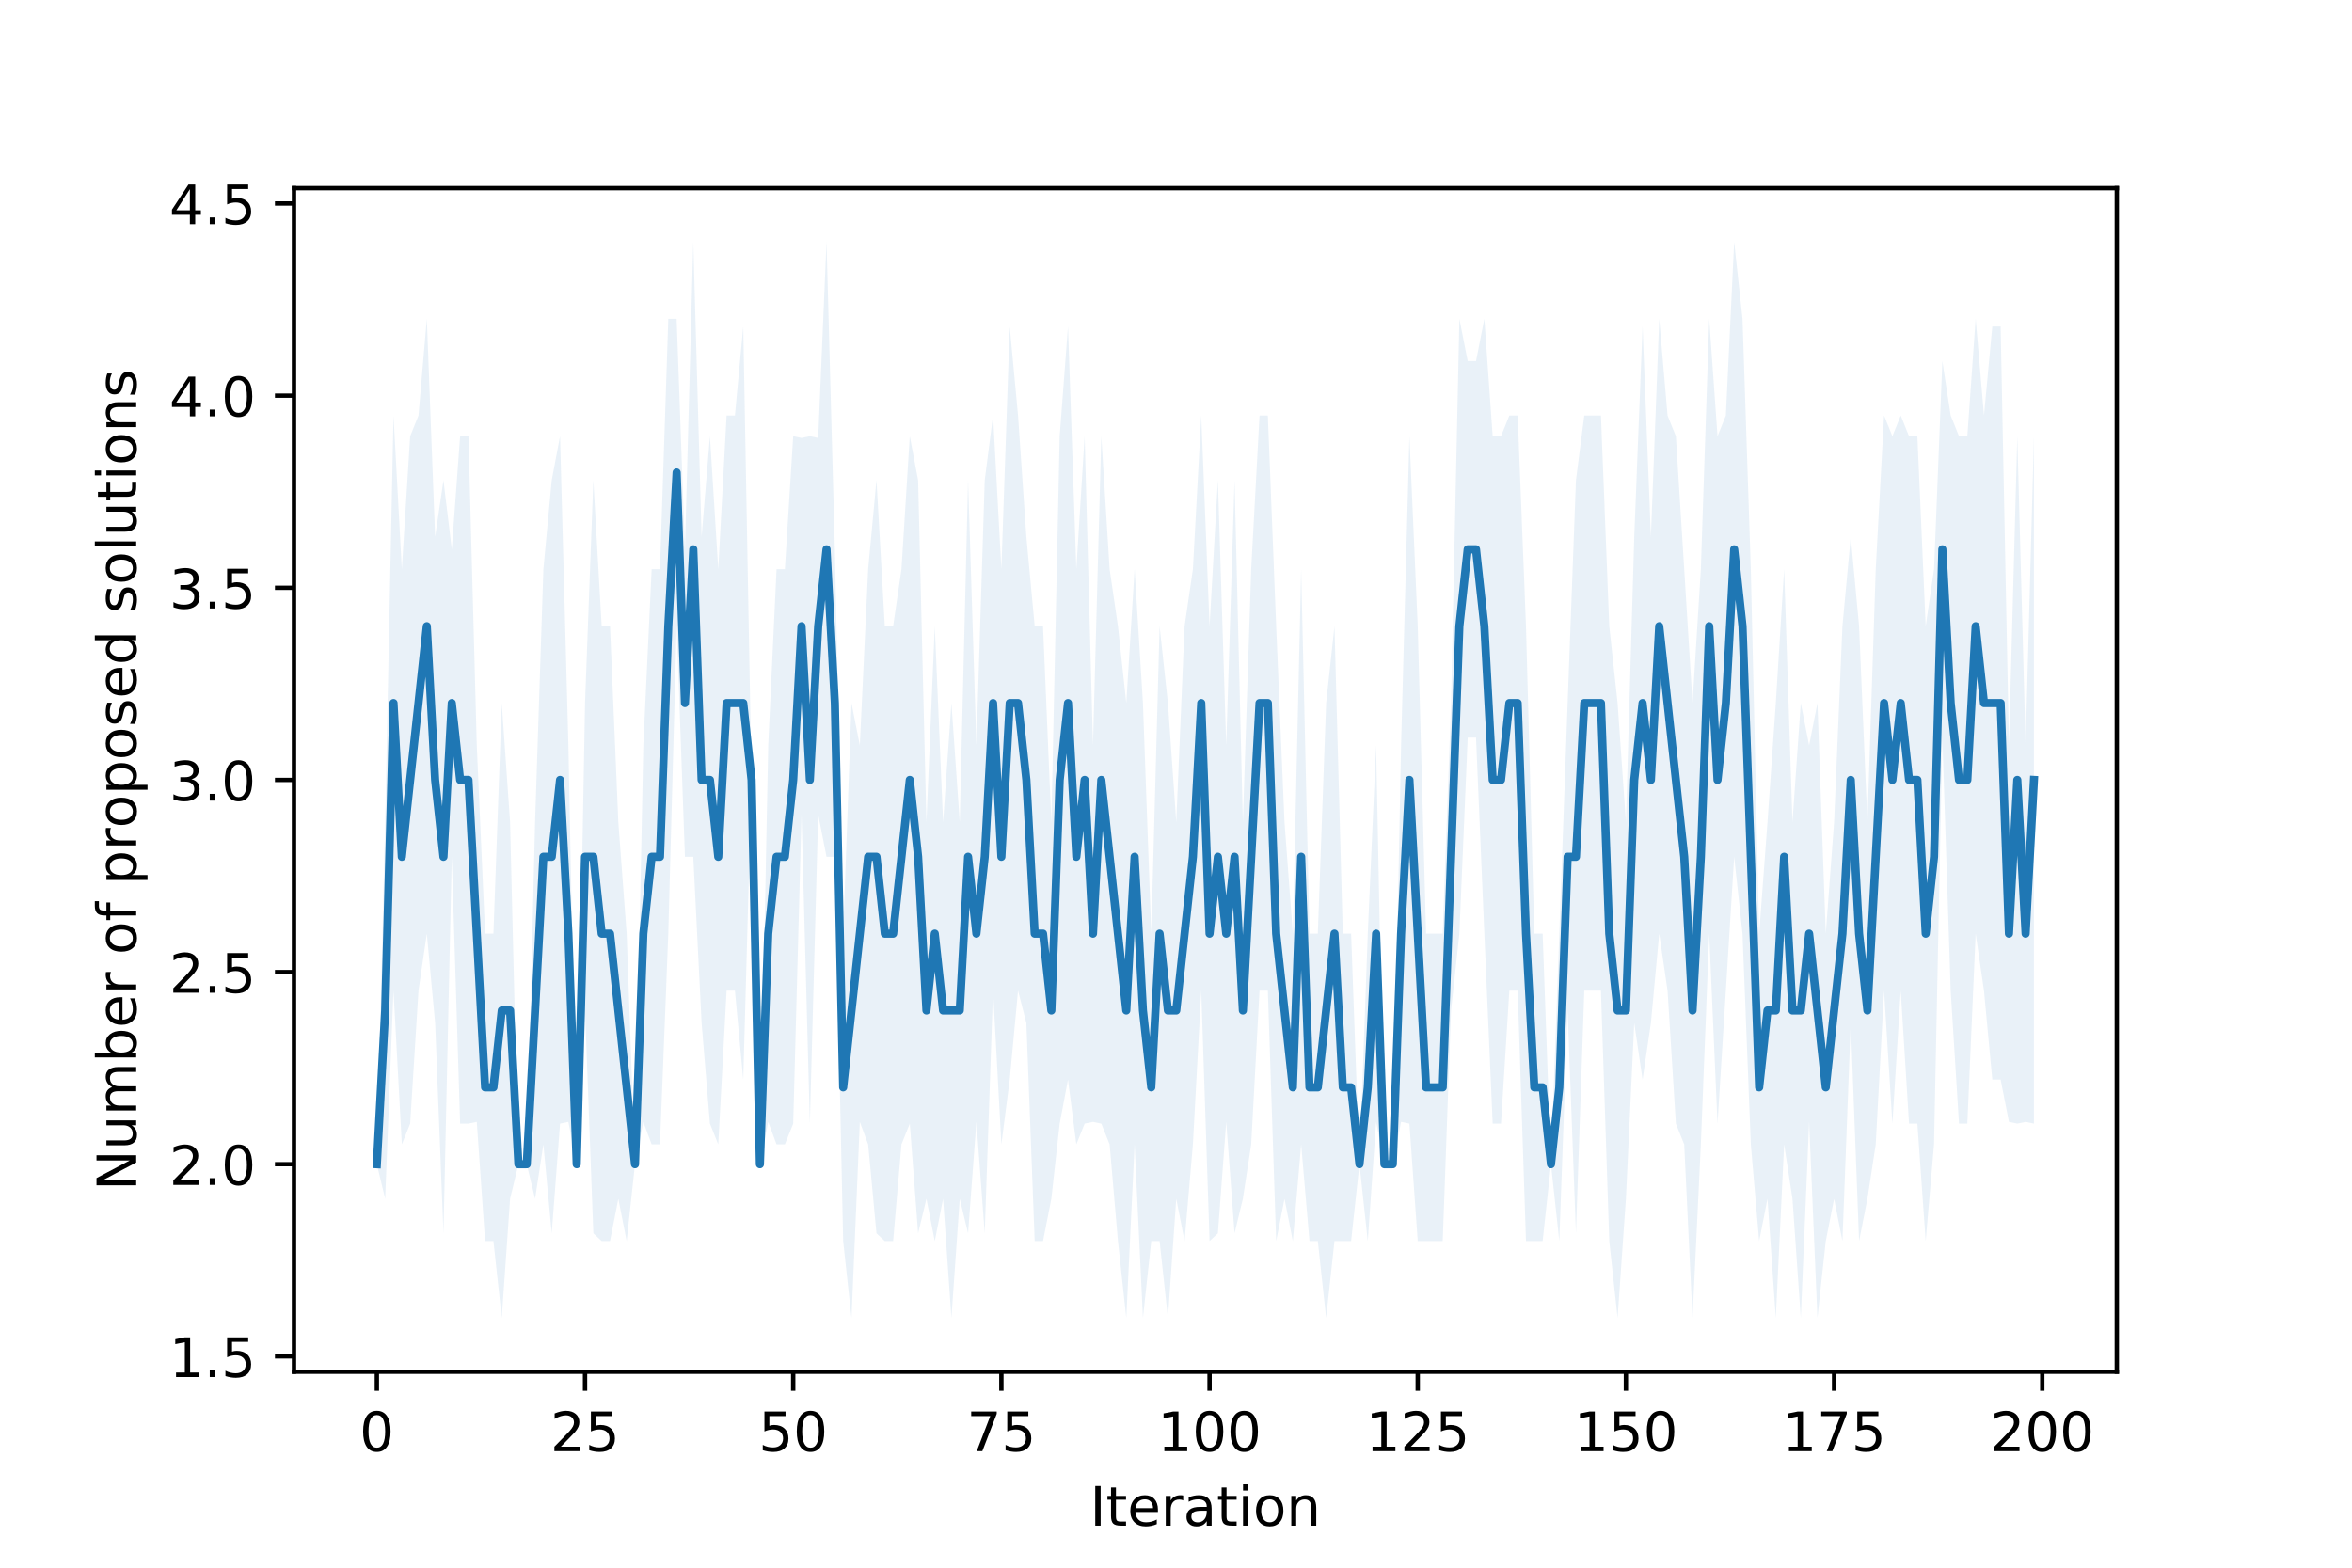 <?xml version="1.0" encoding="utf-8" standalone="no"?>
<!DOCTYPE svg PUBLIC "-//W3C//DTD SVG 1.1//EN"
  "http://www.w3.org/Graphics/SVG/1.1/DTD/svg11.dtd">
<!-- Created with matplotlib (https://matplotlib.org/) -->
<svg height="288pt" version="1.1" viewBox="0 0 432 288" width="432pt" xmlns="http://www.w3.org/2000/svg" xmlns:xlink="http://www.w3.org/1999/xlink">
 <defs>
  <style type="text/css">
*{stroke-linecap:butt;stroke-linejoin:round;}
  </style>
 </defs>
 <g id="figure_1">
  <g id="patch_1">
   <path d="M 0 288 
L 432 288 
L 432 0 
L 0 0 
z
" style="fill:#ffffff;"/>
  </g>
  <g id="axes_1">
   <g id="patch_2">
    <path d="M 54 252 
L 388.8 252 
L 388.8 34.56 
L 54 34.56 
z
" style="fill:#ffffff;"/>
   </g>
   <g id="PolyCollection_1">
    <path clip-path="url(#p3b6a88ff69)" d="M 69.218 213.877 
L 69.218 213.877 
L 70.748 220.224 
L 72.277 181.991 
L 73.807 210.23 
L 75.336 206.424 
L 76.866 181.991 
L 78.395 171.519 
L 79.924 187.93 
L 81.454 226.571 
L 82.983 157.399 
L 84.513 206.424 
L 86.042 206.424 
L 87.572 206.104 
L 89.101 227.997 
L 90.631 227.997 
L 92.16 242.116 
L 93.69 220.224 
L 95.219 213.877 
L 96.749 213.877 
L 98.278 220.224 
L 99.807 210.23 
L 101.337 226.571 
L 102.866 206.424 
L 104.396 206.104 
L 105.925 213.877 
L 107.455 185.638 
L 108.984 226.571 
L 110.514 227.997 
L 112.043 227.997 
L 113.573 220.224 
L 115.102 227.997 
L 116.632 213.877 
L 118.161 206.104 
L 119.691 210.23 
L 121.22 210.23 
L 122.749 171.519 
L 124.279 115.041 
L 125.808 157.399 
L 127.338 157.399 
L 128.867 187.93 
L 130.397 206.424 
L 131.926 210.23 
L 133.456 181.991 
L 134.985 181.991 
L 136.515 198.332 
L 138.044 143.28 
L 139.574 213.877 
L 141.103 206.104 
L 142.633 210.23 
L 144.162 210.23 
L 145.691 206.424 
L 147.221 149.627 
L 148.75 206.424 
L 150.28 149.627 
L 151.809 157.399 
L 153.339 157.399 
L 154.868 227.997 
L 156.398 242.116 
L 157.927 206.104 
L 159.457 210.23 
L 160.986 226.571 
L 162.516 227.997 
L 164.045 227.997 
L 165.575 210.23 
L 167.104 206.424 
L 168.633 226.571 
L 170.163 220.224 
L 171.692 227.997 
L 173.222 220.224 
L 174.751 242.116 
L 176.281 220.224 
L 177.81 226.571 
L 179.34 206.104 
L 180.869 226.571 
L 182.399 181.991 
L 183.928 210.23 
L 185.458 198.332 
L 186.987 181.991 
L 188.516 187.93 
L 190.046 227.997 
L 191.575 227.997 
L 193.105 220.224 
L 194.634 206.424 
L 196.164 198.332 
L 197.693 210.23 
L 199.223 206.424 
L 200.752 206.104 
L 202.282 206.424 
L 203.811 210.23 
L 205.341 227.997 
L 206.87 242.116 
L 208.4 210.23 
L 209.929 242.116 
L 211.458 227.997 
L 212.988 227.997 
L 214.517 242.116 
L 216.047 220.224 
L 217.576 227.997 
L 219.106 210.23 
L 220.635 181.991 
L 222.165 227.997 
L 223.694 226.571 
L 225.224 206.104 
L 226.753 226.571 
L 228.283 220.224 
L 229.812 210.23 
L 231.342 181.991 
L 232.871 181.991 
L 234.4 227.997 
L 235.93 220.224 
L 237.459 227.997 
L 238.989 210.23 
L 240.518 227.997 
L 242.048 227.997 
L 243.577 242.116 
L 245.107 227.997 
L 246.636 227.997 
L 248.166 227.997 
L 249.695 213.877 
L 251.225 227.997 
L 252.754 206.104 
L 254.284 213.877 
L 255.813 213.877 
L 257.342 206.104 
L 258.872 206.424 
L 260.401 227.997 
L 261.931 227.997 
L 263.46 227.997 
L 264.99 227.997 
L 266.519 185.638 
L 268.049 171.519 
L 269.578 135.507 
L 271.108 135.507 
L 272.637 171.519 
L 274.167 206.424 
L 275.696 206.424 
L 277.225 181.991 
L 278.755 181.991 
L 280.284 227.997 
L 281.814 227.997 
L 283.343 227.997 
L 284.873 213.877 
L 286.402 227.997 
L 287.932 185.638 
L 289.461 226.571 
L 290.991 181.991 
L 292.52 181.991 
L 294.05 181.991 
L 295.579 227.997 
L 297.109 242.116 
L 298.638 220.224 
L 300.167 187.93 
L 301.697 198.332 
L 303.226 187.93 
L 304.756 171.519 
L 306.285 181.991 
L 307.815 206.424 
L 309.344 210.23 
L 310.874 242.116 
L 312.403 210.23 
L 313.933 171.519 
L 315.462 206.424 
L 316.992 181.991 
L 318.521 157.399 
L 320.051 171.519 
L 321.58 210.23 
L 323.109 227.997 
L 324.639 220.224 
L 326.168 242.116 
L 327.698 210.23 
L 329.227 220.224 
L 330.757 242.116 
L 332.286 206.104 
L 333.816 242.116 
L 335.345 227.997 
L 336.875 220.224 
L 338.404 227.997 
L 339.934 187.93 
L 341.463 227.997 
L 342.993 220.224 
L 344.522 210.23 
L 346.051 181.991 
L 347.581 206.424 
L 349.11 181.991 
L 350.64 206.424 
L 352.169 206.424 
L 353.699 227.997 
L 355.228 210.23 
L 356.758 135.507 
L 358.287 181.991 
L 359.817 206.424 
L 361.346 206.424 
L 362.876 171.519 
L 364.405 181.991 
L 365.934 198.332 
L 367.464 198.332 
L 368.993 206.104 
L 370.523 206.424 
L 372.052 206.104 
L 373.582 206.424 
L 373.582 80.136 
L 373.582 80.136 
L 372.052 136.933 
L 370.523 80.136 
L 368.993 136.933 
L 367.464 59.989 
L 365.934 59.989 
L 364.405 76.33 
L 362.876 58.563 
L 361.346 80.136 
L 359.817 80.136 
L 358.287 76.33 
L 356.758 66.336 
L 355.228 104.569 
L 353.699 115.041 
L 352.169 80.136 
L 350.64 80.136 
L 349.11 76.33 
L 347.581 80.136 
L 346.051 76.33 
L 344.522 104.569 
L 342.993 151.053 
L 341.463 115.041 
L 339.934 98.63 
L 338.404 115.041 
L 336.875 151.053 
L 335.345 171.519 
L 333.816 129.161 
L 332.286 136.933 
L 330.757 129.161 
L 329.227 151.053 
L 327.698 104.569 
L 326.168 129.161 
L 324.639 151.053 
L 323.109 171.519 
L 321.58 104.569 
L 320.051 58.563 
L 318.521 44.444 
L 316.992 76.33 
L 315.462 80.136 
L 313.933 58.563 
L 312.403 104.569 
L 310.874 129.161 
L 309.344 104.569 
L 307.815 80.136 
L 306.285 76.33 
L 304.756 58.563 
L 303.226 98.63 
L 301.697 59.989 
L 300.167 98.63 
L 298.638 151.053 
L 297.109 129.161 
L 295.579 115.041 
L 294.05 76.33 
L 292.52 76.33 
L 290.991 76.33 
L 289.461 88.228 
L 287.932 129.161 
L 286.402 171.519 
L 284.873 213.877 
L 283.343 171.519 
L 281.814 171.519 
L 280.284 115.041 
L 278.755 76.33 
L 277.225 76.33 
L 275.696 80.136 
L 274.167 80.136 
L 272.637 58.563 
L 271.108 66.336 
L 269.578 66.336 
L 268.049 58.563 
L 266.519 129.161 
L 264.99 171.519 
L 263.46 171.519 
L 261.931 171.519 
L 260.401 115.041 
L 258.872 80.136 
L 257.342 136.933 
L 255.813 213.877 
L 254.284 213.877 
L 252.754 136.933 
L 251.225 171.519 
L 249.695 213.877 
L 248.166 171.519 
L 246.636 171.519 
L 245.107 115.041 
L 243.577 129.161 
L 242.048 171.519 
L 240.518 171.519 
L 238.989 104.569 
L 237.459 171.519 
L 235.93 151.053 
L 234.4 115.041 
L 232.871 76.33 
L 231.342 76.33 
L 229.812 104.569 
L 228.283 151.053 
L 226.753 88.228 
L 225.224 136.933 
L 223.694 88.228 
L 222.165 115.041 
L 220.635 76.33 
L 219.106 104.569 
L 217.576 115.041 
L 216.047 151.053 
L 214.517 129.161 
L 212.988 115.041 
L 211.458 171.519 
L 209.929 129.161 
L 208.4 104.569 
L 206.87 129.161 
L 205.341 115.041 
L 203.811 104.569 
L 202.282 80.136 
L 200.752 136.933 
L 199.223 80.136 
L 197.693 104.569 
L 196.164 59.989 
L 194.634 80.136 
L 193.105 151.053 
L 191.575 115.041 
L 190.046 115.041 
L 188.516 98.63 
L 186.987 76.33 
L 185.458 59.989 
L 183.928 104.569 
L 182.399 76.33 
L 180.869 88.228 
L 179.34 136.933 
L 177.81 88.228 
L 176.281 151.053 
L 174.751 129.161 
L 173.222 151.053 
L 171.692 115.041 
L 170.163 151.053 
L 168.633 88.228 
L 167.104 80.136 
L 165.575 104.569 
L 164.045 115.041 
L 162.516 115.041 
L 160.986 88.228 
L 159.457 104.569 
L 157.927 136.933 
L 156.398 129.161 
L 154.868 171.519 
L 153.339 100.922 
L 151.809 44.444 
L 150.28 80.456 
L 148.75 80.136 
L 147.221 80.456 
L 145.691 80.136 
L 144.162 104.569 
L 142.633 104.569 
L 141.103 136.933 
L 139.574 213.877 
L 138.044 143.28 
L 136.515 59.989 
L 134.985 76.33 
L 133.456 76.33 
L 131.926 104.569 
L 130.397 80.136 
L 128.867 98.63 
L 127.338 44.444 
L 125.808 100.922 
L 124.279 58.563 
L 122.749 58.563 
L 121.22 104.569 
L 119.691 104.569 
L 118.161 136.933 
L 116.632 213.877 
L 115.102 171.519 
L 113.573 151.053 
L 112.043 115.041 
L 110.514 115.041 
L 108.984 88.228 
L 107.455 129.161 
L 105.925 213.877 
L 104.396 136.933 
L 102.866 80.136 
L 101.337 88.228 
L 99.807 104.569 
L 98.278 151.053 
L 96.749 213.877 
L 95.219 213.877 
L 93.69 151.053 
L 92.16 129.161 
L 90.631 171.519 
L 89.101 171.519 
L 87.572 136.933 
L 86.042 80.136 
L 84.513 80.136 
L 82.983 100.922 
L 81.454 88.228 
L 79.924 98.63 
L 78.395 58.563 
L 76.866 76.33 
L 75.336 80.136 
L 73.807 104.569 
L 72.277 76.33 
L 70.748 151.053 
L 69.218 213.877 
z
" style="fill:#1f77b4;fill-opacity:0.1;"/>
   </g>
   <g id="matplotlib.axis_1">
    <g id="xtick_1">
     <g id="line2d_1">
      <defs>
       <path d="M 0 0 
L 0 3.5 
" id="m6c36b85fc5" style="stroke:#000000;stroke-width:0.8;"/>
      </defs>
      <g>
       <use style="stroke:#000000;stroke-width:0.8;" x="69.218" xlink:href="#m6c36b85fc5" y="252"/>
      </g>
     </g>
     <g id="text_1">
      <!-- 0 -->
      <defs>
       <path d="M 31.781 66.406 
Q 24.172 66.406 20.328 58.906 
Q 16.5 51.422 16.5 36.375 
Q 16.5 21.391 20.328 13.891 
Q 24.172 6.391 31.781 6.391 
Q 39.453 6.391 43.281 13.891 
Q 47.125 21.391 47.125 36.375 
Q 47.125 51.422 43.281 58.906 
Q 39.453 66.406 31.781 66.406 
z
M 31.781 74.219 
Q 44.047 74.219 50.516 64.516 
Q 56.984 54.828 56.984 36.375 
Q 56.984 17.969 50.516 8.266 
Q 44.047 -1.422 31.781 -1.422 
Q 19.531 -1.422 13.062 8.266 
Q 6.594 17.969 6.594 36.375 
Q 6.594 54.828 13.062 64.516 
Q 19.531 74.219 31.781 74.219 
z
" id="DejaVuSans-48"/>
      </defs>
      <g transform="translate(66.037 266.598)scale(0.1 -0.1)">
       <use xlink:href="#DejaVuSans-48"/>
      </g>
     </g>
    </g>
    <g id="xtick_2">
     <g id="line2d_2">
      <g>
       <use style="stroke:#000000;stroke-width:0.8;" x="107.455" xlink:href="#m6c36b85fc5" y="252"/>
      </g>
     </g>
     <g id="text_2">
      <!-- 25 -->
      <defs>
       <path d="M 19.188 8.297 
L 53.609 8.297 
L 53.609 0 
L 7.328 0 
L 7.328 8.297 
Q 12.938 14.109 22.625 23.891 
Q 32.328 33.688 34.812 36.531 
Q 39.547 41.844 41.422 45.531 
Q 43.312 49.219 43.312 52.781 
Q 43.312 58.594 39.234 62.25 
Q 35.156 65.922 28.609 65.922 
Q 23.969 65.922 18.812 64.312 
Q 13.672 62.703 7.812 59.422 
L 7.812 69.391 
Q 13.766 71.781 18.938 73 
Q 24.125 74.219 28.422 74.219 
Q 39.75 74.219 46.484 68.547 
Q 53.219 62.891 53.219 53.422 
Q 53.219 48.922 51.531 44.891 
Q 49.859 40.875 45.406 35.406 
Q 44.188 33.984 37.641 27.219 
Q 31.109 20.453 19.188 8.297 
z
" id="DejaVuSans-50"/>
       <path d="M 10.797 72.906 
L 49.516 72.906 
L 49.516 64.594 
L 19.828 64.594 
L 19.828 46.734 
Q 21.969 47.469 24.109 47.828 
Q 26.266 48.188 28.422 48.188 
Q 40.625 48.188 47.75 41.5 
Q 54.891 34.812 54.891 23.391 
Q 54.891 11.625 47.562 5.094 
Q 40.234 -1.422 26.906 -1.422 
Q 22.312 -1.422 17.547 -0.641 
Q 12.797 0.141 7.719 1.703 
L 7.719 11.625 
Q 12.109 9.234 16.797 8.062 
Q 21.484 6.891 26.703 6.891 
Q 35.156 6.891 40.078 11.328 
Q 45.016 15.766 45.016 23.391 
Q 45.016 31 40.078 35.438 
Q 35.156 39.891 26.703 39.891 
Q 22.75 39.891 18.812 39.016 
Q 14.891 38.141 10.797 36.281 
z
" id="DejaVuSans-53"/>
      </defs>
      <g transform="translate(101.092 266.598)scale(0.1 -0.1)">
       <use xlink:href="#DejaVuSans-50"/>
       <use x="63.623" xlink:href="#DejaVuSans-53"/>
      </g>
     </g>
    </g>
    <g id="xtick_3">
     <g id="line2d_3">
      <g>
       <use style="stroke:#000000;stroke-width:0.8;" x="145.691" xlink:href="#m6c36b85fc5" y="252"/>
      </g>
     </g>
     <g id="text_3">
      <!-- 50 -->
      <g transform="translate(139.329 266.598)scale(0.1 -0.1)">
       <use xlink:href="#DejaVuSans-53"/>
       <use x="63.623" xlink:href="#DejaVuSans-48"/>
      </g>
     </g>
    </g>
    <g id="xtick_4">
     <g id="line2d_4">
      <g>
       <use style="stroke:#000000;stroke-width:0.8;" x="183.928" xlink:href="#m6c36b85fc5" y="252"/>
      </g>
     </g>
     <g id="text_4">
      <!-- 75 -->
      <defs>
       <path d="M 8.203 72.906 
L 55.078 72.906 
L 55.078 68.703 
L 28.609 0 
L 18.312 0 
L 43.219 64.594 
L 8.203 64.594 
z
" id="DejaVuSans-55"/>
      </defs>
      <g transform="translate(177.566 266.598)scale(0.1 -0.1)">
       <use xlink:href="#DejaVuSans-55"/>
       <use x="63.623" xlink:href="#DejaVuSans-53"/>
      </g>
     </g>
    </g>
    <g id="xtick_5">
     <g id="line2d_5">
      <g>
       <use style="stroke:#000000;stroke-width:0.8;" x="222.165" xlink:href="#m6c36b85fc5" y="252"/>
      </g>
     </g>
     <g id="text_5">
      <!-- 100 -->
      <defs>
       <path d="M 12.406 8.297 
L 28.516 8.297 
L 28.516 63.922 
L 10.984 60.406 
L 10.984 69.391 
L 28.422 72.906 
L 38.281 72.906 
L 38.281 8.297 
L 54.391 8.297 
L 54.391 0 
L 12.406 0 
z
" id="DejaVuSans-49"/>
      </defs>
      <g transform="translate(212.621 266.598)scale(0.1 -0.1)">
       <use xlink:href="#DejaVuSans-49"/>
       <use x="63.623" xlink:href="#DejaVuSans-48"/>
       <use x="127.246" xlink:href="#DejaVuSans-48"/>
      </g>
     </g>
    </g>
    <g id="xtick_6">
     <g id="line2d_6">
      <g>
       <use style="stroke:#000000;stroke-width:0.8;" x="260.401" xlink:href="#m6c36b85fc5" y="252"/>
      </g>
     </g>
     <g id="text_6">
      <!-- 125 -->
      <g transform="translate(250.858 266.598)scale(0.1 -0.1)">
       <use xlink:href="#DejaVuSans-49"/>
       <use x="63.623" xlink:href="#DejaVuSans-50"/>
       <use x="127.246" xlink:href="#DejaVuSans-53"/>
      </g>
     </g>
    </g>
    <g id="xtick_7">
     <g id="line2d_7">
      <g>
       <use style="stroke:#000000;stroke-width:0.8;" x="298.638" xlink:href="#m6c36b85fc5" y="252"/>
      </g>
     </g>
     <g id="text_7">
      <!-- 150 -->
      <g transform="translate(289.094 266.598)scale(0.1 -0.1)">
       <use xlink:href="#DejaVuSans-49"/>
       <use x="63.623" xlink:href="#DejaVuSans-53"/>
       <use x="127.246" xlink:href="#DejaVuSans-48"/>
      </g>
     </g>
    </g>
    <g id="xtick_8">
     <g id="line2d_8">
      <g>
       <use style="stroke:#000000;stroke-width:0.8;" x="336.875" xlink:href="#m6c36b85fc5" y="252"/>
      </g>
     </g>
     <g id="text_8">
      <!-- 175 -->
      <g transform="translate(327.331 266.598)scale(0.1 -0.1)">
       <use xlink:href="#DejaVuSans-49"/>
       <use x="63.623" xlink:href="#DejaVuSans-55"/>
       <use x="127.246" xlink:href="#DejaVuSans-53"/>
      </g>
     </g>
    </g>
    <g id="xtick_9">
     <g id="line2d_9">
      <g>
       <use style="stroke:#000000;stroke-width:0.8;" x="375.111" xlink:href="#m6c36b85fc5" y="252"/>
      </g>
     </g>
     <g id="text_9">
      <!-- 200 -->
      <g transform="translate(365.568 266.598)scale(0.1 -0.1)">
       <use xlink:href="#DejaVuSans-50"/>
       <use x="63.623" xlink:href="#DejaVuSans-48"/>
       <use x="127.246" xlink:href="#DejaVuSans-48"/>
      </g>
     </g>
    </g>
    <g id="text_10">
     <!-- Iteration -->
     <defs>
      <path d="M 9.812 72.906 
L 19.672 72.906 
L 19.672 0 
L 9.812 0 
z
" id="DejaVuSans-73"/>
      <path d="M 18.312 70.219 
L 18.312 54.688 
L 36.812 54.688 
L 36.812 47.703 
L 18.312 47.703 
L 18.312 18.016 
Q 18.312 11.328 20.141 9.422 
Q 21.969 7.516 27.594 7.516 
L 36.812 7.516 
L 36.812 0 
L 27.594 0 
Q 17.188 0 13.234 3.875 
Q 9.281 7.766 9.281 18.016 
L 9.281 47.703 
L 2.688 47.703 
L 2.688 54.688 
L 9.281 54.688 
L 9.281 70.219 
z
" id="DejaVuSans-116"/>
      <path d="M 56.203 29.594 
L 56.203 25.203 
L 14.891 25.203 
Q 15.484 15.922 20.484 11.062 
Q 25.484 6.203 34.422 6.203 
Q 39.594 6.203 44.453 7.469 
Q 49.312 8.734 54.109 11.281 
L 54.109 2.781 
Q 49.266 0.734 44.188 -0.344 
Q 39.109 -1.422 33.891 -1.422 
Q 20.797 -1.422 13.156 6.188 
Q 5.516 13.812 5.516 26.812 
Q 5.516 40.234 12.766 48.109 
Q 20.016 56 32.328 56 
Q 43.359 56 49.781 48.891 
Q 56.203 41.797 56.203 29.594 
z
M 47.219 32.234 
Q 47.125 39.594 43.094 43.984 
Q 39.062 48.391 32.422 48.391 
Q 24.906 48.391 20.391 44.141 
Q 15.875 39.891 15.188 32.172 
z
" id="DejaVuSans-101"/>
      <path d="M 41.109 46.297 
Q 39.594 47.172 37.812 47.578 
Q 36.031 48 33.891 48 
Q 26.266 48 22.188 43.047 
Q 18.109 38.094 18.109 28.812 
L 18.109 0 
L 9.078 0 
L 9.078 54.688 
L 18.109 54.688 
L 18.109 46.188 
Q 20.953 51.172 25.484 53.578 
Q 30.031 56 36.531 56 
Q 37.453 56 38.578 55.875 
Q 39.703 55.766 41.062 55.516 
z
" id="DejaVuSans-114"/>
      <path d="M 34.281 27.484 
Q 23.391 27.484 19.188 25 
Q 14.984 22.516 14.984 16.5 
Q 14.984 11.719 18.141 8.906 
Q 21.297 6.109 26.703 6.109 
Q 34.188 6.109 38.703 11.406 
Q 43.219 16.703 43.219 25.484 
L 43.219 27.484 
z
M 52.203 31.203 
L 52.203 0 
L 43.219 0 
L 43.219 8.297 
Q 40.141 3.328 35.547 0.953 
Q 30.953 -1.422 24.312 -1.422 
Q 15.922 -1.422 10.953 3.297 
Q 6 8.016 6 15.922 
Q 6 25.141 12.172 29.828 
Q 18.359 34.516 30.609 34.516 
L 43.219 34.516 
L 43.219 35.406 
Q 43.219 41.609 39.141 45 
Q 35.062 48.391 27.688 48.391 
Q 23 48.391 18.547 47.266 
Q 14.109 46.141 10.016 43.891 
L 10.016 52.203 
Q 14.938 54.109 19.578 55.047 
Q 24.219 56 28.609 56 
Q 40.484 56 46.344 49.844 
Q 52.203 43.703 52.203 31.203 
z
" id="DejaVuSans-97"/>
      <path d="M 9.422 54.688 
L 18.406 54.688 
L 18.406 0 
L 9.422 0 
z
M 9.422 75.984 
L 18.406 75.984 
L 18.406 64.594 
L 9.422 64.594 
z
" id="DejaVuSans-105"/>
      <path d="M 30.609 48.391 
Q 23.391 48.391 19.188 42.75 
Q 14.984 37.109 14.984 27.297 
Q 14.984 17.484 19.156 11.844 
Q 23.344 6.203 30.609 6.203 
Q 37.797 6.203 41.984 11.859 
Q 46.188 17.531 46.188 27.297 
Q 46.188 37.016 41.984 42.703 
Q 37.797 48.391 30.609 48.391 
z
M 30.609 56 
Q 42.328 56 49.016 48.375 
Q 55.719 40.766 55.719 27.297 
Q 55.719 13.875 49.016 6.219 
Q 42.328 -1.422 30.609 -1.422 
Q 18.844 -1.422 12.172 6.219 
Q 5.516 13.875 5.516 27.297 
Q 5.516 40.766 12.172 48.375 
Q 18.844 56 30.609 56 
z
" id="DejaVuSans-111"/>
      <path d="M 54.891 33.016 
L 54.891 0 
L 45.906 0 
L 45.906 32.719 
Q 45.906 40.484 42.875 44.328 
Q 39.844 48.188 33.797 48.188 
Q 26.516 48.188 22.312 43.547 
Q 18.109 38.922 18.109 30.906 
L 18.109 0 
L 9.078 0 
L 9.078 54.688 
L 18.109 54.688 
L 18.109 46.188 
Q 21.344 51.125 25.703 53.562 
Q 30.078 56 35.797 56 
Q 45.219 56 50.047 50.172 
Q 54.891 44.344 54.891 33.016 
z
" id="DejaVuSans-110"/>
     </defs>
     <g transform="translate(200.191 280.277)scale(0.1 -0.1)">
      <use xlink:href="#DejaVuSans-73"/>
      <use x="29.492" xlink:href="#DejaVuSans-116"/>
      <use x="68.701" xlink:href="#DejaVuSans-101"/>
      <use x="130.225" xlink:href="#DejaVuSans-114"/>
      <use x="171.338" xlink:href="#DejaVuSans-97"/>
      <use x="232.617" xlink:href="#DejaVuSans-116"/>
      <use x="271.826" xlink:href="#DejaVuSans-105"/>
      <use x="299.609" xlink:href="#DejaVuSans-111"/>
      <use x="360.791" xlink:href="#DejaVuSans-110"/>
     </g>
    </g>
   </g>
   <g id="matplotlib.axis_2">
    <g id="ytick_1">
     <g id="line2d_10">
      <defs>
       <path d="M 0 0 
L -3.5 0 
" id="m4c811332a3" style="stroke:#000000;stroke-width:0.8;"/>
      </defs>
      <g>
       <use style="stroke:#000000;stroke-width:0.8;" x="54" xlink:href="#m4c811332a3" y="249.176"/>
      </g>
     </g>
     <g id="text_11">
      <!-- 1.5 -->
      <defs>
       <path d="M 10.688 12.406 
L 21 12.406 
L 21 0 
L 10.688 0 
z
" id="DejaVuSans-46"/>
      </defs>
      <g transform="translate(31.097 252.975)scale(0.1 -0.1)">
       <use xlink:href="#DejaVuSans-49"/>
       <use x="63.623" xlink:href="#DejaVuSans-46"/>
       <use x="95.41" xlink:href="#DejaVuSans-53"/>
      </g>
     </g>
    </g>
    <g id="ytick_2">
     <g id="line2d_11">
      <g>
       <use style="stroke:#000000;stroke-width:0.8;" x="54" xlink:href="#m4c811332a3" y="213.877"/>
      </g>
     </g>
     <g id="text_12">
      <!-- 2.0 -->
      <g transform="translate(31.097 217.677)scale(0.1 -0.1)">
       <use xlink:href="#DejaVuSans-50"/>
       <use x="63.623" xlink:href="#DejaVuSans-46"/>
       <use x="95.41" xlink:href="#DejaVuSans-48"/>
      </g>
     </g>
    </g>
    <g id="ytick_3">
     <g id="line2d_12">
      <g>
       <use style="stroke:#000000;stroke-width:0.8;" x="54" xlink:href="#m4c811332a3" y="178.579"/>
      </g>
     </g>
     <g id="text_13">
      <!-- 2.5 -->
      <g transform="translate(31.097 182.378)scale(0.1 -0.1)">
       <use xlink:href="#DejaVuSans-50"/>
       <use x="63.623" xlink:href="#DejaVuSans-46"/>
       <use x="95.41" xlink:href="#DejaVuSans-53"/>
      </g>
     </g>
    </g>
    <g id="ytick_4">
     <g id="line2d_13">
      <g>
       <use style="stroke:#000000;stroke-width:0.8;" x="54" xlink:href="#m4c811332a3" y="143.28"/>
      </g>
     </g>
     <g id="text_14">
      <!-- 3.0 -->
      <defs>
       <path d="M 40.578 39.312 
Q 47.656 37.797 51.625 33 
Q 55.609 28.219 55.609 21.188 
Q 55.609 10.406 48.188 4.484 
Q 40.766 -1.422 27.094 -1.422 
Q 22.516 -1.422 17.656 -0.516 
Q 12.797 0.391 7.625 2.203 
L 7.625 11.719 
Q 11.719 9.328 16.594 8.109 
Q 21.484 6.891 26.812 6.891 
Q 36.078 6.891 40.938 10.547 
Q 45.797 14.203 45.797 21.188 
Q 45.797 27.641 41.281 31.266 
Q 36.766 34.906 28.719 34.906 
L 20.219 34.906 
L 20.219 43.016 
L 29.109 43.016 
Q 36.375 43.016 40.234 45.922 
Q 44.094 48.828 44.094 54.297 
Q 44.094 59.906 40.109 62.906 
Q 36.141 65.922 28.719 65.922 
Q 24.656 65.922 20.016 65.031 
Q 15.375 64.156 9.812 62.312 
L 9.812 71.094 
Q 15.438 72.656 20.344 73.438 
Q 25.25 74.219 29.594 74.219 
Q 40.828 74.219 47.359 69.109 
Q 53.906 64.016 53.906 55.328 
Q 53.906 49.266 50.438 45.094 
Q 46.969 40.922 40.578 39.312 
z
" id="DejaVuSans-51"/>
      </defs>
      <g transform="translate(31.097 147.079)scale(0.1 -0.1)">
       <use xlink:href="#DejaVuSans-51"/>
       <use x="63.623" xlink:href="#DejaVuSans-46"/>
       <use x="95.41" xlink:href="#DejaVuSans-48"/>
      </g>
     </g>
    </g>
    <g id="ytick_5">
     <g id="line2d_14">
      <g>
       <use style="stroke:#000000;stroke-width:0.8;" x="54" xlink:href="#m4c811332a3" y="107.981"/>
      </g>
     </g>
     <g id="text_15">
      <!-- 3.5 -->
      <g transform="translate(31.097 111.781)scale(0.1 -0.1)">
       <use xlink:href="#DejaVuSans-51"/>
       <use x="63.623" xlink:href="#DejaVuSans-46"/>
       <use x="95.41" xlink:href="#DejaVuSans-53"/>
      </g>
     </g>
    </g>
    <g id="ytick_6">
     <g id="line2d_15">
      <g>
       <use style="stroke:#000000;stroke-width:0.8;" x="54" xlink:href="#m4c811332a3" y="72.683"/>
      </g>
     </g>
     <g id="text_16">
      <!-- 4.0 -->
      <defs>
       <path d="M 37.797 64.312 
L 12.891 25.391 
L 37.797 25.391 
z
M 35.203 72.906 
L 47.609 72.906 
L 47.609 25.391 
L 58.016 25.391 
L 58.016 17.188 
L 47.609 17.188 
L 47.609 0 
L 37.797 0 
L 37.797 17.188 
L 4.891 17.188 
L 4.891 26.703 
z
" id="DejaVuSans-52"/>
      </defs>
      <g transform="translate(31.097 76.482)scale(0.1 -0.1)">
       <use xlink:href="#DejaVuSans-52"/>
       <use x="63.623" xlink:href="#DejaVuSans-46"/>
       <use x="95.41" xlink:href="#DejaVuSans-48"/>
      </g>
     </g>
    </g>
    <g id="ytick_7">
     <g id="line2d_16">
      <g>
       <use style="stroke:#000000;stroke-width:0.8;" x="54" xlink:href="#m4c811332a3" y="37.384"/>
      </g>
     </g>
     <g id="text_17">
      <!-- 4.5 -->
      <g transform="translate(31.097 41.183)scale(0.1 -0.1)">
       <use xlink:href="#DejaVuSans-52"/>
       <use x="63.623" xlink:href="#DejaVuSans-46"/>
       <use x="95.41" xlink:href="#DejaVuSans-53"/>
      </g>
     </g>
    </g>
    <g id="text_18">
     <!-- Number of proposed solutions -->
     <defs>
      <path d="M 9.812 72.906 
L 23.094 72.906 
L 55.422 11.922 
L 55.422 72.906 
L 64.984 72.906 
L 64.984 0 
L 51.703 0 
L 19.391 60.984 
L 19.391 0 
L 9.812 0 
z
" id="DejaVuSans-78"/>
      <path d="M 8.5 21.578 
L 8.5 54.688 
L 17.484 54.688 
L 17.484 21.922 
Q 17.484 14.156 20.5 10.266 
Q 23.531 6.391 29.594 6.391 
Q 36.859 6.391 41.078 11.031 
Q 45.312 15.672 45.312 23.688 
L 45.312 54.688 
L 54.297 54.688 
L 54.297 0 
L 45.312 0 
L 45.312 8.406 
Q 42.047 3.422 37.719 1 
Q 33.406 -1.422 27.688 -1.422 
Q 18.266 -1.422 13.375 4.438 
Q 8.5 10.297 8.5 21.578 
z
M 31.109 56 
z
" id="DejaVuSans-117"/>
      <path d="M 52 44.188 
Q 55.375 50.25 60.062 53.125 
Q 64.75 56 71.094 56 
Q 79.641 56 84.281 50.016 
Q 88.922 44.047 88.922 33.016 
L 88.922 0 
L 79.891 0 
L 79.891 32.719 
Q 79.891 40.578 77.094 44.375 
Q 74.312 48.188 68.609 48.188 
Q 61.625 48.188 57.562 43.547 
Q 53.516 38.922 53.516 30.906 
L 53.516 0 
L 44.484 0 
L 44.484 32.719 
Q 44.484 40.625 41.703 44.406 
Q 38.922 48.188 33.109 48.188 
Q 26.219 48.188 22.156 43.531 
Q 18.109 38.875 18.109 30.906 
L 18.109 0 
L 9.078 0 
L 9.078 54.688 
L 18.109 54.688 
L 18.109 46.188 
Q 21.188 51.219 25.484 53.609 
Q 29.781 56 35.688 56 
Q 41.656 56 45.828 52.969 
Q 50 49.953 52 44.188 
z
" id="DejaVuSans-109"/>
      <path d="M 48.688 27.297 
Q 48.688 37.203 44.609 42.844 
Q 40.531 48.484 33.406 48.484 
Q 26.266 48.484 22.188 42.844 
Q 18.109 37.203 18.109 27.297 
Q 18.109 17.391 22.188 11.75 
Q 26.266 6.109 33.406 6.109 
Q 40.531 6.109 44.609 11.75 
Q 48.688 17.391 48.688 27.297 
z
M 18.109 46.391 
Q 20.953 51.266 25.266 53.625 
Q 29.594 56 35.594 56 
Q 45.562 56 51.781 48.094 
Q 58.016 40.188 58.016 27.297 
Q 58.016 14.406 51.781 6.484 
Q 45.562 -1.422 35.594 -1.422 
Q 29.594 -1.422 25.266 0.953 
Q 20.953 3.328 18.109 8.203 
L 18.109 0 
L 9.078 0 
L 9.078 75.984 
L 18.109 75.984 
z
" id="DejaVuSans-98"/>
      <path id="DejaVuSans-32"/>
      <path d="M 37.109 75.984 
L 37.109 68.5 
L 28.516 68.5 
Q 23.688 68.5 21.797 66.547 
Q 19.922 64.594 19.922 59.516 
L 19.922 54.688 
L 34.719 54.688 
L 34.719 47.703 
L 19.922 47.703 
L 19.922 0 
L 10.891 0 
L 10.891 47.703 
L 2.297 47.703 
L 2.297 54.688 
L 10.891 54.688 
L 10.891 58.5 
Q 10.891 67.625 15.141 71.797 
Q 19.391 75.984 28.609 75.984 
z
" id="DejaVuSans-102"/>
      <path d="M 18.109 8.203 
L 18.109 -20.797 
L 9.078 -20.797 
L 9.078 54.688 
L 18.109 54.688 
L 18.109 46.391 
Q 20.953 51.266 25.266 53.625 
Q 29.594 56 35.594 56 
Q 45.562 56 51.781 48.094 
Q 58.016 40.188 58.016 27.297 
Q 58.016 14.406 51.781 6.484 
Q 45.562 -1.422 35.594 -1.422 
Q 29.594 -1.422 25.266 0.953 
Q 20.953 3.328 18.109 8.203 
z
M 48.688 27.297 
Q 48.688 37.203 44.609 42.844 
Q 40.531 48.484 33.406 48.484 
Q 26.266 48.484 22.188 42.844 
Q 18.109 37.203 18.109 27.297 
Q 18.109 17.391 22.188 11.75 
Q 26.266 6.109 33.406 6.109 
Q 40.531 6.109 44.609 11.75 
Q 48.688 17.391 48.688 27.297 
z
" id="DejaVuSans-112"/>
      <path d="M 44.281 53.078 
L 44.281 44.578 
Q 40.484 46.531 36.375 47.5 
Q 32.281 48.484 27.875 48.484 
Q 21.188 48.484 17.844 46.438 
Q 14.5 44.391 14.5 40.281 
Q 14.5 37.156 16.891 35.375 
Q 19.281 33.594 26.516 31.984 
L 29.594 31.297 
Q 39.156 29.25 43.188 25.516 
Q 47.219 21.781 47.219 15.094 
Q 47.219 7.469 41.188 3.016 
Q 35.156 -1.422 24.609 -1.422 
Q 20.219 -1.422 15.453 -0.562 
Q 10.688 0.297 5.422 2 
L 5.422 11.281 
Q 10.406 8.688 15.234 7.391 
Q 20.062 6.109 24.812 6.109 
Q 31.156 6.109 34.562 8.281 
Q 37.984 10.453 37.984 14.406 
Q 37.984 18.062 35.516 20.016 
Q 33.062 21.969 24.703 23.781 
L 21.578 24.516 
Q 13.234 26.266 9.516 29.906 
Q 5.812 33.547 5.812 39.891 
Q 5.812 47.609 11.281 51.797 
Q 16.75 56 26.812 56 
Q 31.781 56 36.172 55.266 
Q 40.578 54.547 44.281 53.078 
z
" id="DejaVuSans-115"/>
      <path d="M 45.406 46.391 
L 45.406 75.984 
L 54.391 75.984 
L 54.391 0 
L 45.406 0 
L 45.406 8.203 
Q 42.578 3.328 38.25 0.953 
Q 33.938 -1.422 27.875 -1.422 
Q 17.969 -1.422 11.734 6.484 
Q 5.516 14.406 5.516 27.297 
Q 5.516 40.188 11.734 48.094 
Q 17.969 56 27.875 56 
Q 33.938 56 38.25 53.625 
Q 42.578 51.266 45.406 46.391 
z
M 14.797 27.297 
Q 14.797 17.391 18.875 11.75 
Q 22.953 6.109 30.078 6.109 
Q 37.203 6.109 41.297 11.75 
Q 45.406 17.391 45.406 27.297 
Q 45.406 37.203 41.297 42.844 
Q 37.203 48.484 30.078 48.484 
Q 22.953 48.484 18.875 42.844 
Q 14.797 37.203 14.797 27.297 
z
" id="DejaVuSans-100"/>
      <path d="M 9.422 75.984 
L 18.406 75.984 
L 18.406 0 
L 9.422 0 
z
" id="DejaVuSans-108"/>
     </defs>
     <g transform="translate(25.017 218.733)rotate(-90)scale(0.1 -0.1)">
      <use xlink:href="#DejaVuSans-78"/>
      <use x="74.805" xlink:href="#DejaVuSans-117"/>
      <use x="138.184" xlink:href="#DejaVuSans-109"/>
      <use x="235.596" xlink:href="#DejaVuSans-98"/>
      <use x="299.072" xlink:href="#DejaVuSans-101"/>
      <use x="360.596" xlink:href="#DejaVuSans-114"/>
      <use x="401.709" xlink:href="#DejaVuSans-32"/>
      <use x="433.496" xlink:href="#DejaVuSans-111"/>
      <use x="494.678" xlink:href="#DejaVuSans-102"/>
      <use x="529.883" xlink:href="#DejaVuSans-32"/>
      <use x="561.67" xlink:href="#DejaVuSans-112"/>
      <use x="625.146" xlink:href="#DejaVuSans-114"/>
      <use x="666.229" xlink:href="#DejaVuSans-111"/>
      <use x="727.41" xlink:href="#DejaVuSans-112"/>
      <use x="790.887" xlink:href="#DejaVuSans-111"/>
      <use x="852.068" xlink:href="#DejaVuSans-115"/>
      <use x="904.168" xlink:href="#DejaVuSans-101"/>
      <use x="965.691" xlink:href="#DejaVuSans-100"/>
      <use x="1029.168" xlink:href="#DejaVuSans-32"/>
      <use x="1060.955" xlink:href="#DejaVuSans-115"/>
      <use x="1113.055" xlink:href="#DejaVuSans-111"/>
      <use x="1174.236" xlink:href="#DejaVuSans-108"/>
      <use x="1202.02" xlink:href="#DejaVuSans-117"/>
      <use x="1265.398" xlink:href="#DejaVuSans-116"/>
      <use x="1304.607" xlink:href="#DejaVuSans-105"/>
      <use x="1332.391" xlink:href="#DejaVuSans-111"/>
      <use x="1393.572" xlink:href="#DejaVuSans-110"/>
      <use x="1456.951" xlink:href="#DejaVuSans-115"/>
     </g>
    </g>
   </g>
   <g id="line2d_17">
    <path clip-path="url(#p3b6a88ff69)" d="M 69.218 213.877 
L 70.748 185.638 
L 72.277 129.161 
L 73.807 157.399 
L 78.395 115.041 
L 79.924 143.28 
L 81.454 157.399 
L 82.983 129.161 
L 84.513 143.28 
L 86.042 143.28 
L 89.101 199.758 
L 90.631 199.758 
L 92.16 185.638 
L 93.69 185.638 
L 95.219 213.877 
L 96.749 213.877 
L 99.807 157.399 
L 101.337 157.399 
L 102.866 143.28 
L 104.396 171.519 
L 105.925 213.877 
L 107.455 157.399 
L 108.984 157.399 
L 110.514 171.519 
L 112.043 171.519 
L 116.632 213.877 
L 118.161 171.519 
L 119.691 157.399 
L 121.22 157.399 
L 122.749 115.041 
L 124.279 86.802 
L 125.808 129.161 
L 127.338 100.922 
L 128.867 143.28 
L 130.397 143.28 
L 131.926 157.399 
L 133.456 129.161 
L 136.515 129.161 
L 138.044 143.28 
L 139.574 213.877 
L 141.103 171.519 
L 142.633 157.399 
L 144.162 157.399 
L 145.691 143.28 
L 147.221 115.041 
L 148.75 143.28 
L 150.28 115.041 
L 151.809 100.922 
L 153.339 129.161 
L 154.868 199.758 
L 159.457 157.399 
L 160.986 157.399 
L 162.516 171.519 
L 164.045 171.519 
L 167.104 143.28 
L 168.633 157.399 
L 170.163 185.638 
L 171.692 171.519 
L 173.222 185.638 
L 176.281 185.638 
L 177.81 157.399 
L 179.34 171.519 
L 180.869 157.399 
L 182.399 129.161 
L 183.928 157.399 
L 185.458 129.161 
L 186.987 129.161 
L 188.516 143.28 
L 190.046 171.519 
L 191.575 171.519 
L 193.105 185.638 
L 194.634 143.28 
L 196.164 129.161 
L 197.693 157.399 
L 199.223 143.28 
L 200.752 171.519 
L 202.282 143.28 
L 206.87 185.638 
L 208.4 157.399 
L 209.929 185.638 
L 211.458 199.758 
L 212.988 171.519 
L 214.517 185.638 
L 216.047 185.638 
L 219.106 157.399 
L 220.635 129.161 
L 222.165 171.519 
L 223.694 157.399 
L 225.224 171.519 
L 226.753 157.399 
L 228.283 185.638 
L 231.342 129.161 
L 232.871 129.161 
L 234.4 171.519 
L 237.459 199.758 
L 238.989 157.399 
L 240.518 199.758 
L 242.048 199.758 
L 245.107 171.519 
L 246.636 199.758 
L 248.166 199.758 
L 249.695 213.877 
L 251.225 199.758 
L 252.754 171.519 
L 254.284 213.877 
L 255.813 213.877 
L 257.342 171.519 
L 258.872 143.28 
L 261.931 199.758 
L 264.99 199.758 
L 268.049 115.041 
L 269.578 100.922 
L 271.108 100.922 
L 272.637 115.041 
L 274.167 143.28 
L 275.696 143.28 
L 277.225 129.161 
L 278.755 129.161 
L 280.284 171.519 
L 281.814 199.758 
L 283.343 199.758 
L 284.873 213.877 
L 286.402 199.758 
L 287.932 157.399 
L 289.461 157.399 
L 290.991 129.161 
L 294.05 129.161 
L 295.579 171.519 
L 297.109 185.638 
L 298.638 185.638 
L 300.167 143.28 
L 301.697 129.161 
L 303.226 143.28 
L 304.756 115.041 
L 309.344 157.399 
L 310.874 185.638 
L 312.403 157.399 
L 313.933 115.041 
L 315.462 143.28 
L 316.992 129.161 
L 318.521 100.922 
L 320.051 115.041 
L 323.109 199.758 
L 324.639 185.638 
L 326.168 185.638 
L 327.698 157.399 
L 329.227 185.638 
L 330.757 185.638 
L 332.286 171.519 
L 335.345 199.758 
L 338.404 171.519 
L 339.934 143.28 
L 341.463 171.519 
L 342.993 185.638 
L 346.051 129.161 
L 347.581 143.28 
L 349.11 129.161 
L 350.64 143.28 
L 352.169 143.28 
L 353.699 171.519 
L 355.228 157.399 
L 356.758 100.922 
L 358.287 129.161 
L 359.817 143.28 
L 361.346 143.28 
L 362.876 115.041 
L 364.405 129.161 
L 367.464 129.161 
L 368.993 171.519 
L 370.523 143.28 
L 372.052 171.519 
L 373.582 143.28 
L 373.582 143.28 
" style="fill:none;stroke:#1f77b4;stroke-linecap:square;stroke-width:1.5;"/>
   </g>
   <g id="patch_3">
    <path d="M 54 252 
L 54 34.56 
" style="fill:none;stroke:#000000;stroke-linecap:square;stroke-linejoin:miter;stroke-width:0.8;"/>
   </g>
   <g id="patch_4">
    <path d="M 388.8 252 
L 388.8 34.56 
" style="fill:none;stroke:#000000;stroke-linecap:square;stroke-linejoin:miter;stroke-width:0.8;"/>
   </g>
   <g id="patch_5">
    <path d="M 54 252 
L 388.8 252 
" style="fill:none;stroke:#000000;stroke-linecap:square;stroke-linejoin:miter;stroke-width:0.8;"/>
   </g>
   <g id="patch_6">
    <path d="M 54 34.56 
L 388.8 34.56 
" style="fill:none;stroke:#000000;stroke-linecap:square;stroke-linejoin:miter;stroke-width:0.8;"/>
   </g>
  </g>
 </g>
 <defs>
  <clipPath id="p3b6a88ff69">
   <rect height="217.44" width="334.8" x="54" y="34.56"/>
  </clipPath>
 </defs>
</svg>
